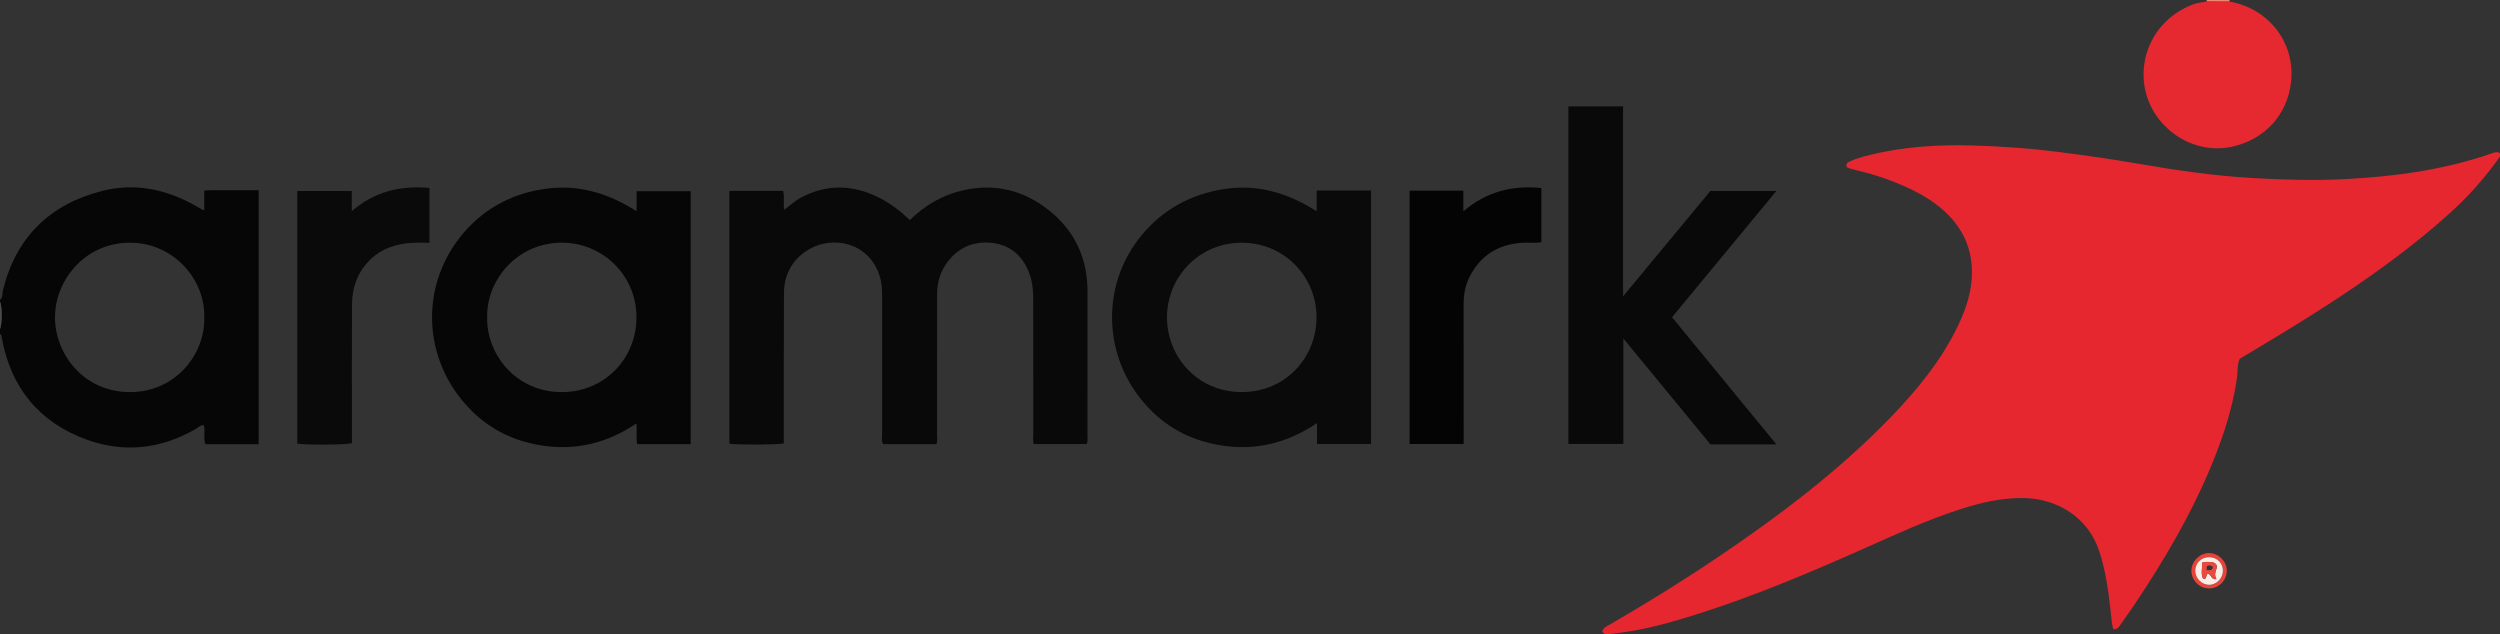 <?xml version="1.0" encoding="iso-8859-1"?>
<!-- Generator: Adobe Illustrator 27.0.0, SVG Export Plug-In . SVG Version: 6.00 Build 0)  -->
<svg version="1.1" id="Layer_1" xmlns="http://www.w3.org/2000/svg" xmlns:xlink="http://www.w3.org/1999/xlink" x="0px" y="0px"
	 viewBox="0 0 1534 389.166" style="enable-background:new 0 0 1534 389.166;" xml:space="preserve">
<rect x="0" y="0" width="1534" height="389.166" fill="#333333" stroke="none"/>
<g>
	<path style="fill:#E62730;" d="M1534,96c-8.503,12.173-18.24,23.255-29.182,33.301c-15.606,14.328-32.331,27.25-49.588,39.487
		c-25.39,18.004-52.003,34.1-78.718,50.027c-0.714,0.425-1.423,0.858-2.263,1.365c-1.654,4.007-1.124,8.435-1.762,12.678
		c-2.938,19.542-9.308,38.026-16.996,56.102c-12.079,28.402-27.676,54.865-44.759,80.49c-3.045,4.567-6.232,9.041-9.386,13.534
		c-1.023,1.457-1.857,3.226-4.685,3.151c-0.929-3.696-1.19-7.614-1.616-11.497c-1.341-12.233-3.009-24.357-6.852-36.164
		c-7.023-21.574-26.3-32.231-45.383-32.84c-13.997-0.447-27.368,2.767-40.571,7.024c-19.479,6.281-38.031,14.79-56.684,23.107
		c-34.58,15.42-69.451,30.157-105.618,41.544c-13.144,4.138-26.409,7.911-40.055,10.101c-3.938,0.632-7.896,1.159-11.858,1.607
		c-1.776,0.201-3.725,0.527-4.914-1.553c0.723-2.545,3.104-3.314,5.053-4.445c22.445-13.027,44.513-26.67,66.019-41.184
		c38.019-25.66,74.546-53.229,106.491-86.362c15.517-16.094,29.664-33.302,39.731-53.502c4.857-9.745,8.662-19.861,9.434-30.763
		c1.268-17.89-5.521-32.484-19.293-43.837c-8.956-7.383-19.321-12.234-30.054-16.417c-7.448-2.903-15.113-5.041-22.874-6.865
		c-1.631-0.383-3.176-0.821-4.487-1.584c-0.667-2.194,0.707-2.879,2.114-3.511c3.953-1.776,8.12-2.937,12.304-3.964
		c20.522-5.035,41.405-6.346,62.446-5.764c17.476,0.483,34.913,1.692,52.256,3.878c16.491,2.079,32.95,4.408,49.338,7.244
		c23.439,4.057,46.944,7.511,70.746,8.87c18.985,1.084,37.97,1.644,56.935,0.643c30.463-1.606,60.564-5.644,89.561-15.761
		c1.705-0.595,3.415-1.289,5.171-0.14C1534,94.667,1534,95.333,1534,96z"/>
	<path style="fill:#070606;" d="M0,184c2.009-1.492,1.302-3.92,1.779-5.846c8.068-32.606,28.692-52.777,60.908-60.995
		c19.355-4.937,37.848-1.368,55.31,8.017c2.181,1.172,4.313,2.436,6.476,3.642c0.118,0.066,0.312-0.006,0.857-0.032
		c0-3.744,0-7.521,0-11.895c5.749-0.35,11.17-0.13,16.576-0.17c5.494-0.041,10.988-0.009,16.802-0.009c0,51.943,0,103.784,0,155.836
		c-10.927,0-21.696,0-32.648,0c-1.531-3.763,0.122-7.876-1.046-11.691c-1.964-0.143-3.086,1.271-4.466,2.081
		c-21.486,12.61-44.4,15.214-67.543,6.752C23.92,259.057,6.481,237.704,1.043,206.95C0.905,206.167,1.102,205.249,0,205c0-1,0-2,0-3
		c1.38-3.135,1.38-14.076,0-17C0,184.667,0,184.333,0,184z M125.356,194.956c0.612-23.434-18.523-45.503-44.666-46.03
		c-27.737-0.559-46.448,22.15-46.942,44.856c-0.488,22.424,16.845,46.566,45.535,46.805
		C107.457,240.82,125.777,217.685,125.356,194.956z"/>
	<path style="fill:#4C4949;" d="M0,185c1.38,2.924,1.38,13.865,0,17C0,196.333,0,190.667,0,185z"/>
	<path style="fill:#EF8770;" d="M1353.94,0.945c0.226-0.302,0.246-0.617,0.06-0.945c4.667,0,9.333,0,14,0
		c0.008,0.326,0.016,0.653,0.024,0.979C1363.329,0.968,1358.635,0.956,1353.94,0.945z"/>
	<path style="fill:#0A0909;" d="M447.556,117.107c11.111,0,21.919,0,32.977,0c1,3.733-0.093,7.586,0.699,11.603
		c3.52-2.646,6.667-5.606,10.468-7.6c15.568-8.168,31.185-7.847,46.855-0.254c7.401,3.586,13.812,8.551,19.73,14.155
		c9.515-9.259,20.392-15.591,33.268-18.381c19.101-4.139,36.36,0.125,51.555,11.995c16.186,12.645,24.201,29.554,24.187,50.188
		c-0.021,29.331,0.003,58.661-0.024,87.992c-0.002,1.802,0.369,3.653-0.462,5.683c-10.674,0-21.427,0-32.472,0
		c-0.651-1.676-0.321-3.513-0.322-5.279c-0.026-27.997-0.002-55.995-0.032-83.992c-0.006-5.499-0.574-10.92-2.627-16.114
		c-3.993-10.098-11.224-16.54-21.981-17.965c-11.144-1.477-20.68,2.211-27.724,11.281c-4.537,5.841-6.637,12.576-6.641,19.952
		c-0.013,28.831,0.002,57.661-0.023,86.492c-0.002,1.798,0.333,3.636-0.382,5.649c-10.873,0-21.784,0-32.651,0
		c-1.252-1.809-0.684-3.698-0.686-5.463c-0.04-28.831-0.057-57.661-0.002-86.492c0.01-5.06-0.715-9.927-2.753-14.557
		c-8.286-18.819-30.653-21.492-44.608-11.432c-8.544,6.16-12.803,14.798-12.865,25.203c-0.174,28.996-0.089,57.993-0.106,86.99
		c-0.001,1.806,0,3.612,0,5.336c-4.15,0.828-28.133,0.93-33.377,0.164C447.556,220.739,447.556,169.171,447.556,117.107z"/>
	<path style="fill:#0B0A0A;" d="M807.888,129.609c0-4.553,0-8.481,0-12.7c11.248,0,22.154,0,33.377,0c0,51.814,0,103.531,0,155.551
		c-11.061,0-21.946,0-33.148,0c0-4.065,0-8.019,0-12.81c-22.083,14.815-45.557,18.342-70.244,11.045
		c-16.916-5-30.498-15.325-40.763-29.735c-20.254-28.431-20.185-68.217,3.46-96.705c13.192-15.894,30.197-25.104,50.569-28.257
		C771.679,112.817,790.178,118.4,807.888,129.609z M762.175,148.942c-26.041-0.232-46.057,20.792-46.114,45.695
		c-0.054,23.804,18.252,45.918,45.889,45.923c27.027,0.005,45.899-21.325,45.862-45.944
		C807.773,169.304,787.518,148.953,762.175,148.942z"/>
	<path style="fill:#060606;" d="M390.629,129.627c0-4.672,0-8.329,0-12.308c11.04,0,21.946,0,33.169,0c0,51.567,0,103.247,0,155.184
		c-10.828,0-21.578,0-32.818,0c-0.766-3.955,0.034-8.072-0.532-12.655c-20.4,13.851-42.468,17.695-65.833,11.94
		c-16.718-4.118-30.66-13.239-41.568-26.77c-23.348-28.961-24.21-69.74-0.768-99.469c12.973-16.452,30.185-26.213,50.936-29.497
		C353.853,112.787,372.593,118.131,390.629,129.627z M298.922,194.597c-0.573,22.258,17.219,45.97,45.771,45.988
		c26.366,0.017,45.872-20.678,45.852-45.964c-0.02-25.66-20.693-45.628-45.59-45.715
		C317.443,148.811,298.472,171.72,298.922,194.597z"/>
	<path style="fill:#0A0909;" d="M1090.013,272.687c-14.176,0-26.997,0-40.461,0c-17.492-21.267-35.211-42.808-53.462-64.998
		c0,21.966,0,43.157,0,64.709c-11.408,0-22.447,0-33.733,0c0-69.044,0-137.938,0-207.118c11.094,0,22.139,0,33.552,0
		c0,38.548,0,76.931,0,116.568c18.347-22.142,35.931-43.362,53.605-64.691c13.276,0,26.582,0,40.481,0
		c-21.419,25.925-42.587,51.546-64.032,77.501C1047.065,220.366,1068.207,246.122,1090.013,272.687z"/>
	<path style="fill:#0B0A0A;" d="M182.401,117.204c11.278,0,22.208,0,33.456,0c0,3.969,0,7.743,0,12.373
		c14.042-12.121,29.908-15.865,47.65-14.24c0,11.001,0,22.04,0,33.65c-3.689,0-7.32-0.205-10.92,0.04
		c-9.334,0.634-17.975,3.251-24.95,9.856c-7.923,7.503-11.561,16.984-11.629,27.691c-0.169,26.651-0.059,53.303-0.061,79.955
		c0,1.826,0,3.652,0,5.425c-3.645,0.999-27.624,1.188-33.546,0.272C182.401,220.714,182.401,169.159,182.401,117.204z"/>
	<path style="fill:#040404;" d="M864.924,116.999c9.45,0,18.593,0,27.736,0c1.638,0,3.276,0,5.242,0c0,4.035,0,7.798,0,12.674
		c14.242-12.215,30.156-16.061,47.872-14.289c0,11.032,0,21.966,0,33.196c-3.852,0.803-7.825,0.121-11.744,0.375
		c-15.056,0.973-26.126,8.056-32.689,21.701c-2.395,4.98-3.269,10.401-3.259,15.977c0.047,26.663,0.022,53.326,0.022,79.99
		c0,1.825,0,3.65,0,5.805c-11.106,0-21.991,0-33.18,0C864.924,220.726,864.924,169.138,864.924,116.999z"/>
	<path style="fill:#E62830;" d="M1353.94,0.945c4.695,0.011,9.389,0.023,14.084,0.034c23.934,4.135,40.349,25.092,37.788,49.08
		c-2.204,20.652-16.4,35.472-35.833,39.88c-24.287,5.509-47.94-10.994-53.418-33.631c-5.239-21.647,5.998-45.153,29.589-53.788
		C1348.61,1.622,1351.337,1.453,1353.94,0.945z"/>
	<path style="fill:#E8433B;" d="M1355.718,339.358c5.751,0.158,10.73,5.309,10.629,10.995c-0.109,6.113-5.211,10.931-11.315,10.684
		c-5.866-0.237-10.545-5.251-10.38-11.124C1344.812,344.195,1350.048,339.202,1355.718,339.358z M1355.52,341.869
		c-4.829-0.009-8.533,3.634-8.513,8.374c0.019,4.594,3.95,8.59,8.473,8.611c4.5,0.022,8.473-3.977,8.514-8.57
		C1364.035,345.547,1360.341,341.878,1355.52,341.869z"/>
	<path style="fill:#FDECE4;" d="M1355.52,341.869c4.821,0.009,8.515,3.678,8.473,8.415c-0.041,4.593-4.013,8.592-8.514,8.57
		c-4.522-0.022-8.453-4.017-8.473-8.611C1346.987,345.503,1350.691,341.86,1355.52,341.869z M1360.014,355.329
		c-1.242-2.095-0.906-4.003-0.047-6.16c0.955-2.397-0.524-4.071-3.267-4.268c-1.749-0.125-3.577-0.324-5.602,0.398
		c0.414,3.453-0.904,6.843,0.76,9.839c2.948,0.496,1.064-3.147,3.241-3.026C1356.976,352.707,1356.819,355.937,1360.014,355.329z"/>
	<path style="fill:#E94A3F;" d="M1360.014,355.329c-3.195,0.608-3.038-2.622-4.913-3.217c-2.177-0.121-0.293,3.523-3.241,3.026
		c-1.665-2.997-0.346-6.386-0.76-9.839c2.025-0.722,3.853-0.523,5.602-0.398c2.742,0.197,4.222,1.871,3.267,4.268
		C1359.108,351.326,1358.772,353.234,1360.014,355.329z M1354.041,349.897c2.007-0.007,3.668,0.244,3.759-2.118
		c-1.294-0.943-2.448-1.23-3.759-0.242C1354.041,348.134,1354.041,348.754,1354.041,349.897z"/>
</g>
</svg>
